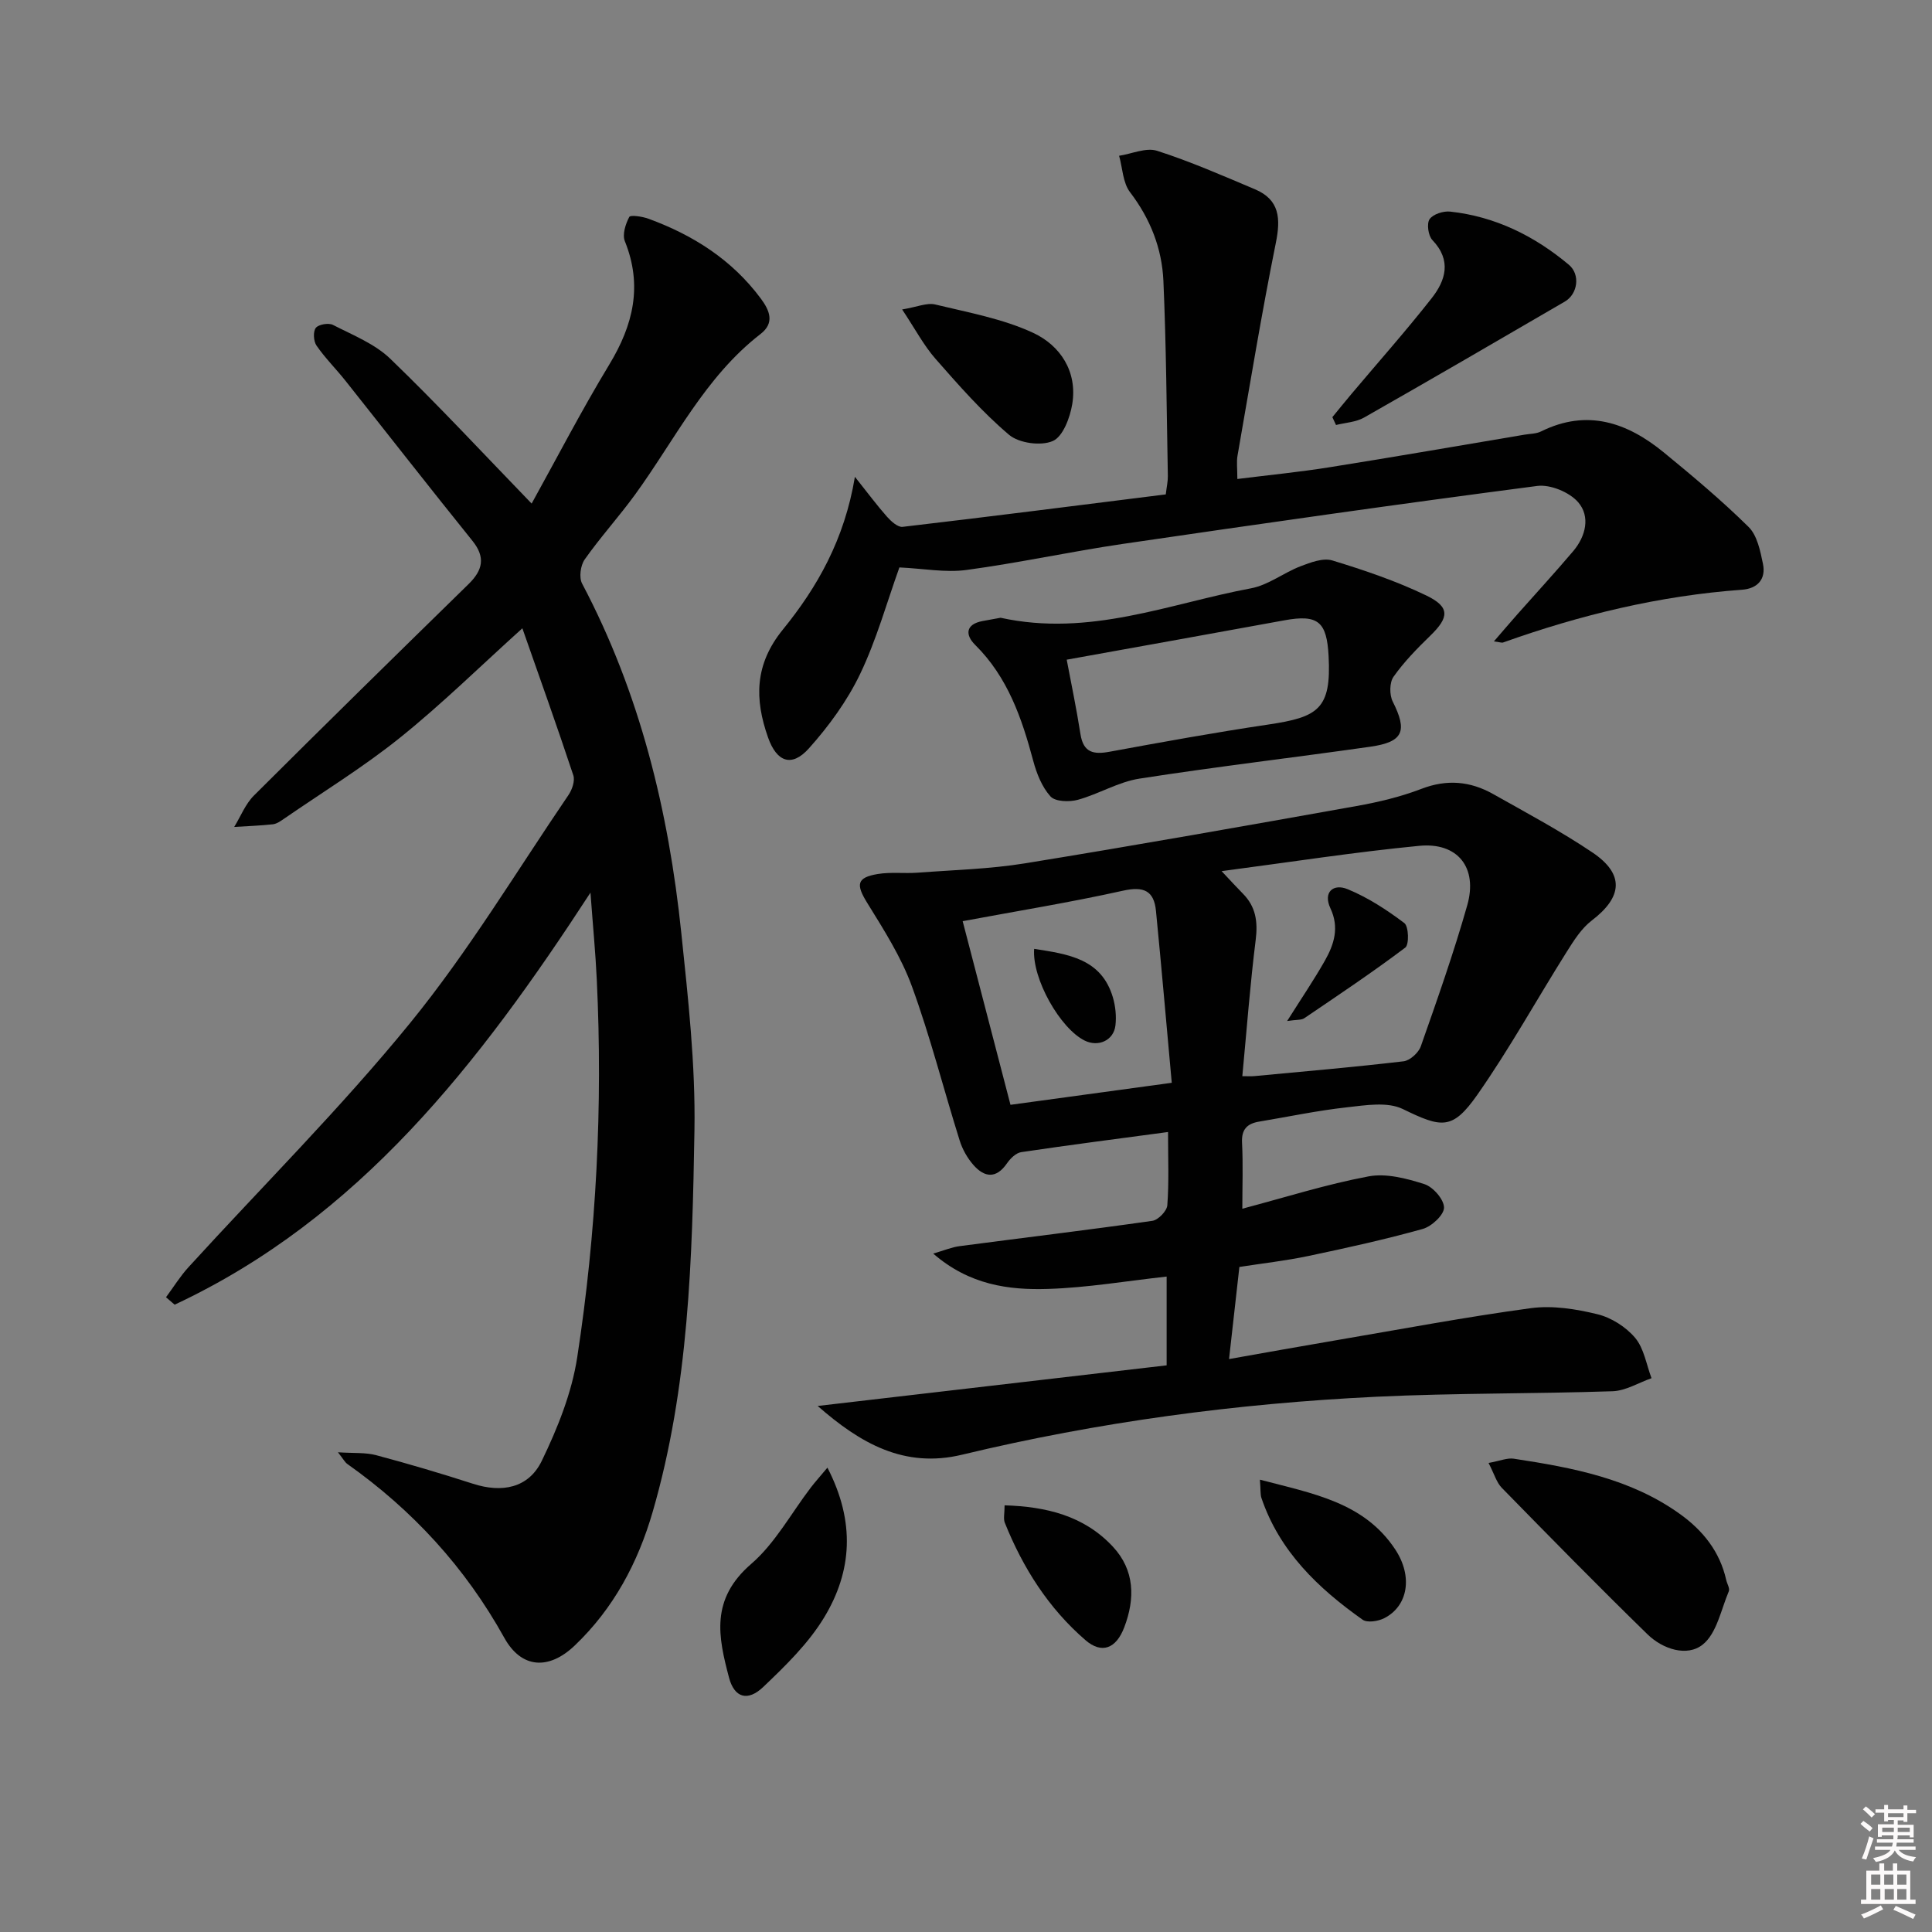 <svg enable-background="new 0 0 400 400" viewBox="0 0 400 400" xmlns="http://www.w3.org/2000/svg"><rect x="0" y="0" width="400" height="400" fill="#808080" stroke="none"/><path d="m385.2 377.6.6-.6c.6.4 1.3.9 1.9 1.5l-.6.7c-.8-.6-1.4-1.1-1.9-1.6zm.3 7.1c.6-1.4 1.1-2.9 1.5-4.5.3.1.6.3.9.4-.5 1.4-1 2.9-1.5 4.4l-.9-.2zm.2-10.1.6-.6c.7.5 1.3 1.1 1.9 1.6l-.7.7c-.6-.6-1.2-1.2-1.8-1.7zm8.4-.8h.8v.9h1.8v.7h-1.8v1.8h-.8v-.3h-1.2v.9h3.3v2.6h-.8v-.4h-2.5c0 .3 0 .6-.1.8h3.4v.7h-3.5c0 .3-.1.6-.1.8h4v.7h-3.5c.7.9 1.9 1.3 3.6 1.5-.2.2-.4.5-.6.9-1.9-.3-3.2-1.1-3.8-2.3-.5 1.1-1.8 2-3.9 2.4-.2-.3-.4-.5-.6-.8 1.9-.4 3.1-.9 3.6-1.7h-3.2v-.7h3.5c.1-.2.1-.5.2-.8h-3.3v-.7h3.4c0-.2 0-.5 0-.8h-2.4v.3h-.8v-2.6h3.3v-.9h-1.2v.3h-.8v-1.8h-1.8v-.7h1.8v-.9h.8v.9h3.2zm-4.4 5.5h2.4c0-.3 0-.6 0-.9h-2.4zm1.2-3.1h3.2v-.8h-3.2zm4.4 2.2h-2.4v.9h2.5v-.9z" fill="#fcfafa"/><path d="m389.2 385.8h.9v1.5h1.8v-1.5h.9v1.5h2.7v6h1.1v.9h-11.3v-.9h1.1v-6h2.7v-1.5zm.2 8.7.5.8c-1.2.6-2.5 1.3-4 1.9-.2-.3-.3-.6-.6-.8 1.6-.6 3-1.3 4.1-1.9zm-2-4.3h1.9v-2.1h-1.9zm0 3.1h1.9v-2.2h-1.9zm2.7-3.1h1.9v-2.1h-1.9zm.1 3.1h1.9v-2.2h-1.9zm2.3 1.3c1.4.6 2.7 1.2 4.1 1.8l-.5.9c-1.5-.7-2.8-1.4-4.1-1.9zm2.2-6.5h-1.9v2.1h1.9zm-1.9 5.2h1.9v-2.2h-1.9z" fill="#fcfafa"/><g fill="#010101"><path d="m110.07 104.26c5.1-9.2 10.27-19.19 16.08-28.79 4.96-8.19 6.93-16.33 3.22-25.53-.56-1.38.14-3.56.91-5.02.25-.47 2.71-.1 3.99.37 9.24 3.38 17.28 8.49 23.24 16.51 1.86 2.51 2.92 5.06-.06 7.36-11.49 8.89-17.7 21.87-25.98 33.26-3.33 4.57-7.15 8.78-10.41 13.4-.87 1.23-1.21 3.73-.55 4.99 11.99 22.68 17.92 47.1 20.55 72.38 1.41 13.54 2.94 27.19 2.72 40.76-.45 26.55-1.14 53.19-8.64 79.03-3.07 10.6-8.13 20.06-16.14 27.7-5.36 5.12-11.04 4.81-14.59-1.59-8.1-14.59-18.98-26.42-32.51-36-.49-.35-.79-.96-1.93-2.41 3.29.22 5.72.01 7.94.61 6.72 1.79 13.4 3.77 20.03 5.91 5.98 1.93 11.49.91 14.23-4.75 3.28-6.77 6.21-14.08 7.34-21.45 3.97-25.87 5.3-51.95 4.05-78.13-.26-5.56-.8-11.1-1.31-18.06-23.14 35.55-47.9 67.43-86.09 85.31-.6-.51-1.19-1.02-1.79-1.54 1.55-2.09 2.93-4.34 4.68-6.25 15.36-16.84 31.57-32.97 45.93-50.61 12.03-14.78 21.95-31.3 32.71-47.11.76-1.11 1.39-2.95 1.01-4.09-3.38-10.2-7-20.31-10.55-30.44-8.74 7.88-16.68 15.7-25.32 22.64-7.63 6.13-16.04 11.29-24.11 16.85-.68.47-1.45 1-2.23 1.09-2.66.29-5.33.38-8 .55 1.34-2.19 2.32-4.75 4.09-6.51 14.72-14.68 29.57-29.24 44.44-43.78 2.91-2.85 3.56-5.52.79-8.95-8.84-10.97-17.51-22.09-26.28-33.13-1.96-2.47-4.22-4.71-6-7.29-.62-.9-.74-2.89-.15-3.66.56-.73 2.65-1.09 3.56-.62 4.1 2.11 8.65 3.9 11.88 7.02 9.87 9.52 19.22 19.6 29.25 29.97z"/><path d="m169.29 291.09c24-2.79 48-5.59 72.25-8.41 0-6.16 0-12.09 0-18.38-8.29.91-16.44 2.31-24.61 2.56-8.13.25-16.24-.83-23.72-7.32 2.29-.66 3.82-1.32 5.41-1.53 13.32-1.76 26.66-3.35 39.96-5.25 1.21-.17 3.01-2.03 3.1-3.22.36-4.77.15-9.58.15-15.17-10.49 1.41-20.46 2.69-30.4 4.17-1.09.16-2.26 1.32-2.95 2.32-2.24 3.25-4.66 2.92-6.93.35-1.27-1.44-2.3-3.27-2.87-5.11-3.33-10.61-6.06-21.43-9.87-31.86-2.22-6.1-5.83-11.75-9.27-17.32-2.33-3.77-2.21-5.23 2.16-5.96 2.7-.45 5.52-.08 8.27-.28 7.43-.56 14.94-.75 22.27-1.94 22.91-3.72 45.76-7.78 68.61-11.86 4.56-.81 9.14-1.91 13.45-3.56 5.27-2.03 10.11-1.58 14.82 1.07 6.93 3.9 13.98 7.67 20.57 12.1 6.68 4.5 6.25 9.22-.13 14.09-2.15 1.64-3.73 4.17-5.21 6.52-6.19 9.83-11.82 20.04-18.47 29.54-5.19 7.41-7.41 6.88-15.45 2.97-3.19-1.55-7.73-.78-11.58-.35-6.09.67-12.12 1.95-18.17 2.96-2.47.41-3.67 1.6-3.53 4.36.23 4.47.06 8.96.06 13.67 8.93-2.36 17.42-5.06 26.12-6.69 3.66-.69 7.88.42 11.57 1.6 1.8.57 4.07 3.18 4.07 4.86 0 1.52-2.56 3.9-4.41 4.42-7.81 2.18-15.74 3.93-23.68 5.6-4.69.99-9.48 1.52-14.28 2.27-.69 6.14-1.36 12.16-2.14 19.07 7.75-1.37 15-2.68 22.26-3.91 13.4-2.28 26.77-4.81 40.24-6.63 4.48-.6 9.33.17 13.78 1.26 2.87.7 5.9 2.63 7.8 4.89 1.84 2.19 2.32 5.52 3.39 8.35-2.69.94-5.35 2.61-8.06 2.7-16.3.55-32.63.36-48.91 1.14-28.92 1.39-57.56 5.22-85.73 11.99-12.04 2.91-21.15-2.38-29.94-10.08zm87.92-68.28c1.18 0 1.82.05 2.46-.01 10.32-.97 20.64-1.86 30.93-3.07 1.32-.16 3.09-1.77 3.56-3.09 3.4-9.67 6.82-19.36 9.62-29.22 2.21-7.79-1.97-13.07-9.94-12.3-13.28 1.28-26.48 3.34-40.92 5.24 2 2.12 3.16 3.4 4.38 4.63 2.7 2.71 3.15 5.82 2.68 9.59-1.15 9.17-1.84 18.4-2.77 28.23zm-14.61 1.37c-1.09-11.96-2.11-23.79-3.27-35.6-.41-4.2-2.57-5.12-6.83-4.17-10.9 2.42-21.94 4.21-33.19 6.31 3.23 12.43 6.59 25.32 9.9 38.02 11.12-1.52 21.45-2.93 33.39-4.56z"/><path d="m186.21 117.48c-2.59 7.21-4.72 14.94-8.13 22.06-2.67 5.57-6.48 10.8-10.62 15.42-3.56 3.96-6.65 2.8-8.44-2.26-2.81-7.96-2.81-15.13 3.06-22.35 7.12-8.76 12.76-18.63 14.92-31.63 2.72 3.42 4.59 5.94 6.66 8.28.84.94 2.22 2.19 3.21 2.08 18.12-2.12 36.21-4.43 54.49-6.72.19-1.6.45-2.7.43-3.8-.25-13.47-.33-26.95-.92-40.41-.3-6.71-2.7-12.85-6.91-18.36-1.49-1.95-1.55-5-2.26-7.54 2.64-.4 5.59-1.76 7.86-1.03 6.89 2.21 13.56 5.14 20.25 7.96 5.16 2.18 5.36 6.08 4.33 11.15-2.95 14.62-5.36 29.34-7.93 44.04-.22 1.28-.03 2.62-.03 4.8 6.56-.82 12.91-1.44 19.21-2.45 13.44-2.14 26.85-4.47 40.27-6.73 1.15-.19 2.41-.17 3.41-.67 9.54-4.72 17.82-1.85 25.39 4.34 6.03 4.94 12.02 9.97 17.56 15.43 1.79 1.76 2.43 4.97 2.98 7.64.66 3.17-1.12 5.14-4.35 5.37-17.02 1.23-33.43 5.2-49.45 10.92-.27.1-.63-.06-1.9-.23 1.83-2.12 3.33-3.88 4.86-5.61 3.86-4.36 7.81-8.65 11.57-13.09 2.6-3.08 3.56-7.15 1.02-10.1-1.8-2.09-5.77-3.73-8.48-3.38-28.64 3.73-57.23 7.82-85.8 12-10.83 1.59-21.56 3.94-32.4 5.4-4.33.58-8.87-.3-13.86-.53z"/><path d="m207.16 127.9c18.46 4.04 34.95-2.94 51.86-6.1 3.56-.66 6.73-3.21 10.21-4.55 2.09-.8 4.71-1.8 6.63-1.21 6.62 2.02 13.24 4.26 19.46 7.26 4.93 2.38 4.71 4.53.8 8.32-2.73 2.65-5.43 5.41-7.61 8.5-.84 1.19-.86 3.74-.16 5.13 3.08 6.12 2.22 8.37-4.65 9.35-15.93 2.27-31.91 4.13-47.81 6.61-4.36.68-8.41 3.19-12.73 4.38-1.76.48-4.66.4-5.66-.69-1.77-1.95-2.88-4.75-3.58-7.38-2.37-8.86-5.28-17.33-12.04-24.02-2.04-2.02-2.03-4.25 1.55-4.92 1.46-.28 2.92-.53 3.73-.68zm13.69 8.68c.89 4.72 2.01 10.05 2.85 15.42.6 3.83 2.7 4.25 6.02 3.64 10.93-2.01 21.87-4 32.86-5.63 10.31-1.54 13.09-3.16 12.49-14.22-.38-7.02-2.12-8.65-9.15-7.36-14.65 2.68-29.31 5.31-45.07 8.15z"/><path d="m308.19 302.89c2.42-.44 3.89-1.09 5.23-.88 12.15 1.85 24.21 4.1 34.49 11.52 4.71 3.4 8.18 7.75 9.48 13.57.18.8.79 1.76.54 2.36-1.62 3.83-2.5 8.73-5.41 11.04-3.24 2.58-8.27.94-11.41-2.12-10.21-9.95-20.2-20.14-30.17-30.33-1.09-1.1-1.54-2.82-2.75-5.16z"/><path d="m275.85 86.37c1.31-1.6 2.61-3.21 3.94-4.79 5.55-6.59 11.28-13.04 16.6-19.81 2.92-3.71 4.2-7.85.17-12.07-.86-.9-1.21-3.39-.58-4.32.71-1.04 2.86-1.73 4.27-1.57 9.34 1.02 17.45 5.04 24.57 11.01 2.42 2.03 1.83 6.07-.84 7.62-13.83 8.05-27.65 16.1-41.56 24.01-1.69.96-3.86 1.05-5.81 1.54-.25-.54-.51-1.08-.76-1.62z"/><path d="m171.31 303.86c5.84 11.31 5.05 21.49-.62 30.92-3.26 5.42-8.03 10.07-12.67 14.49-3.2 3.05-5.97 2.26-7.08-1.92-2.23-8.44-3.92-16.21 4.59-23.56 4.98-4.3 8.29-10.52 12.38-15.86.86-1.12 1.81-2.17 3.4-4.07z"/><path d="m186.78 64.07c3.1-.51 5.13-1.44 6.84-1.03 6.86 1.66 13.98 2.94 20.3 5.88 5.58 2.6 9.18 7.99 8.08 14.73-.46 2.81-1.93 6.75-4.03 7.66-2.46 1.07-7.01.45-9.07-1.3-5.55-4.7-10.41-10.25-15.23-15.74-2.44-2.79-4.21-6.18-6.89-10.2z"/><path d="m260.85 306.35c10.99 2.89 21.55 4.67 28.01 14.43 3.71 5.61 2.65 11.73-2.25 14.24-1.26.65-3.53 1.01-4.5.32-9.2-6.51-17.2-14.14-20.95-25.22-.24-.74-.14-1.62-.31-3.77z"/><path d="m207.99 311.66c8.6.27 16.42 2.13 22.41 8.55 4.54 4.87 4.64 10.76 2.36 16.72-1.7 4.46-4.69 5.52-8.01 2.66-7.67-6.62-12.96-14.97-16.71-24.31-.34-.84-.05-1.92-.05-3.62z"/><path d="m266.49 211.39c2.97-4.71 5.55-8.51 7.81-12.49 1.9-3.36 3.03-6.84 1.16-10.82-1.6-3.41.62-5.18 3.51-4 4.2 1.72 8.14 4.28 11.78 7.03.91.68 1.02 4.46.2 5.08-6.8 5.12-13.89 9.86-20.94 14.64-.6.39-1.56.26-3.52.56z"/><path d="m214.11 196.45c7.07 1.1 13.93 2.03 16.3 10.04.54 1.84.75 3.91.53 5.81-.36 3.11-3.53 4.53-6.35 3.15-5.06-2.47-10.95-12.8-10.48-19z"/></g></svg>
